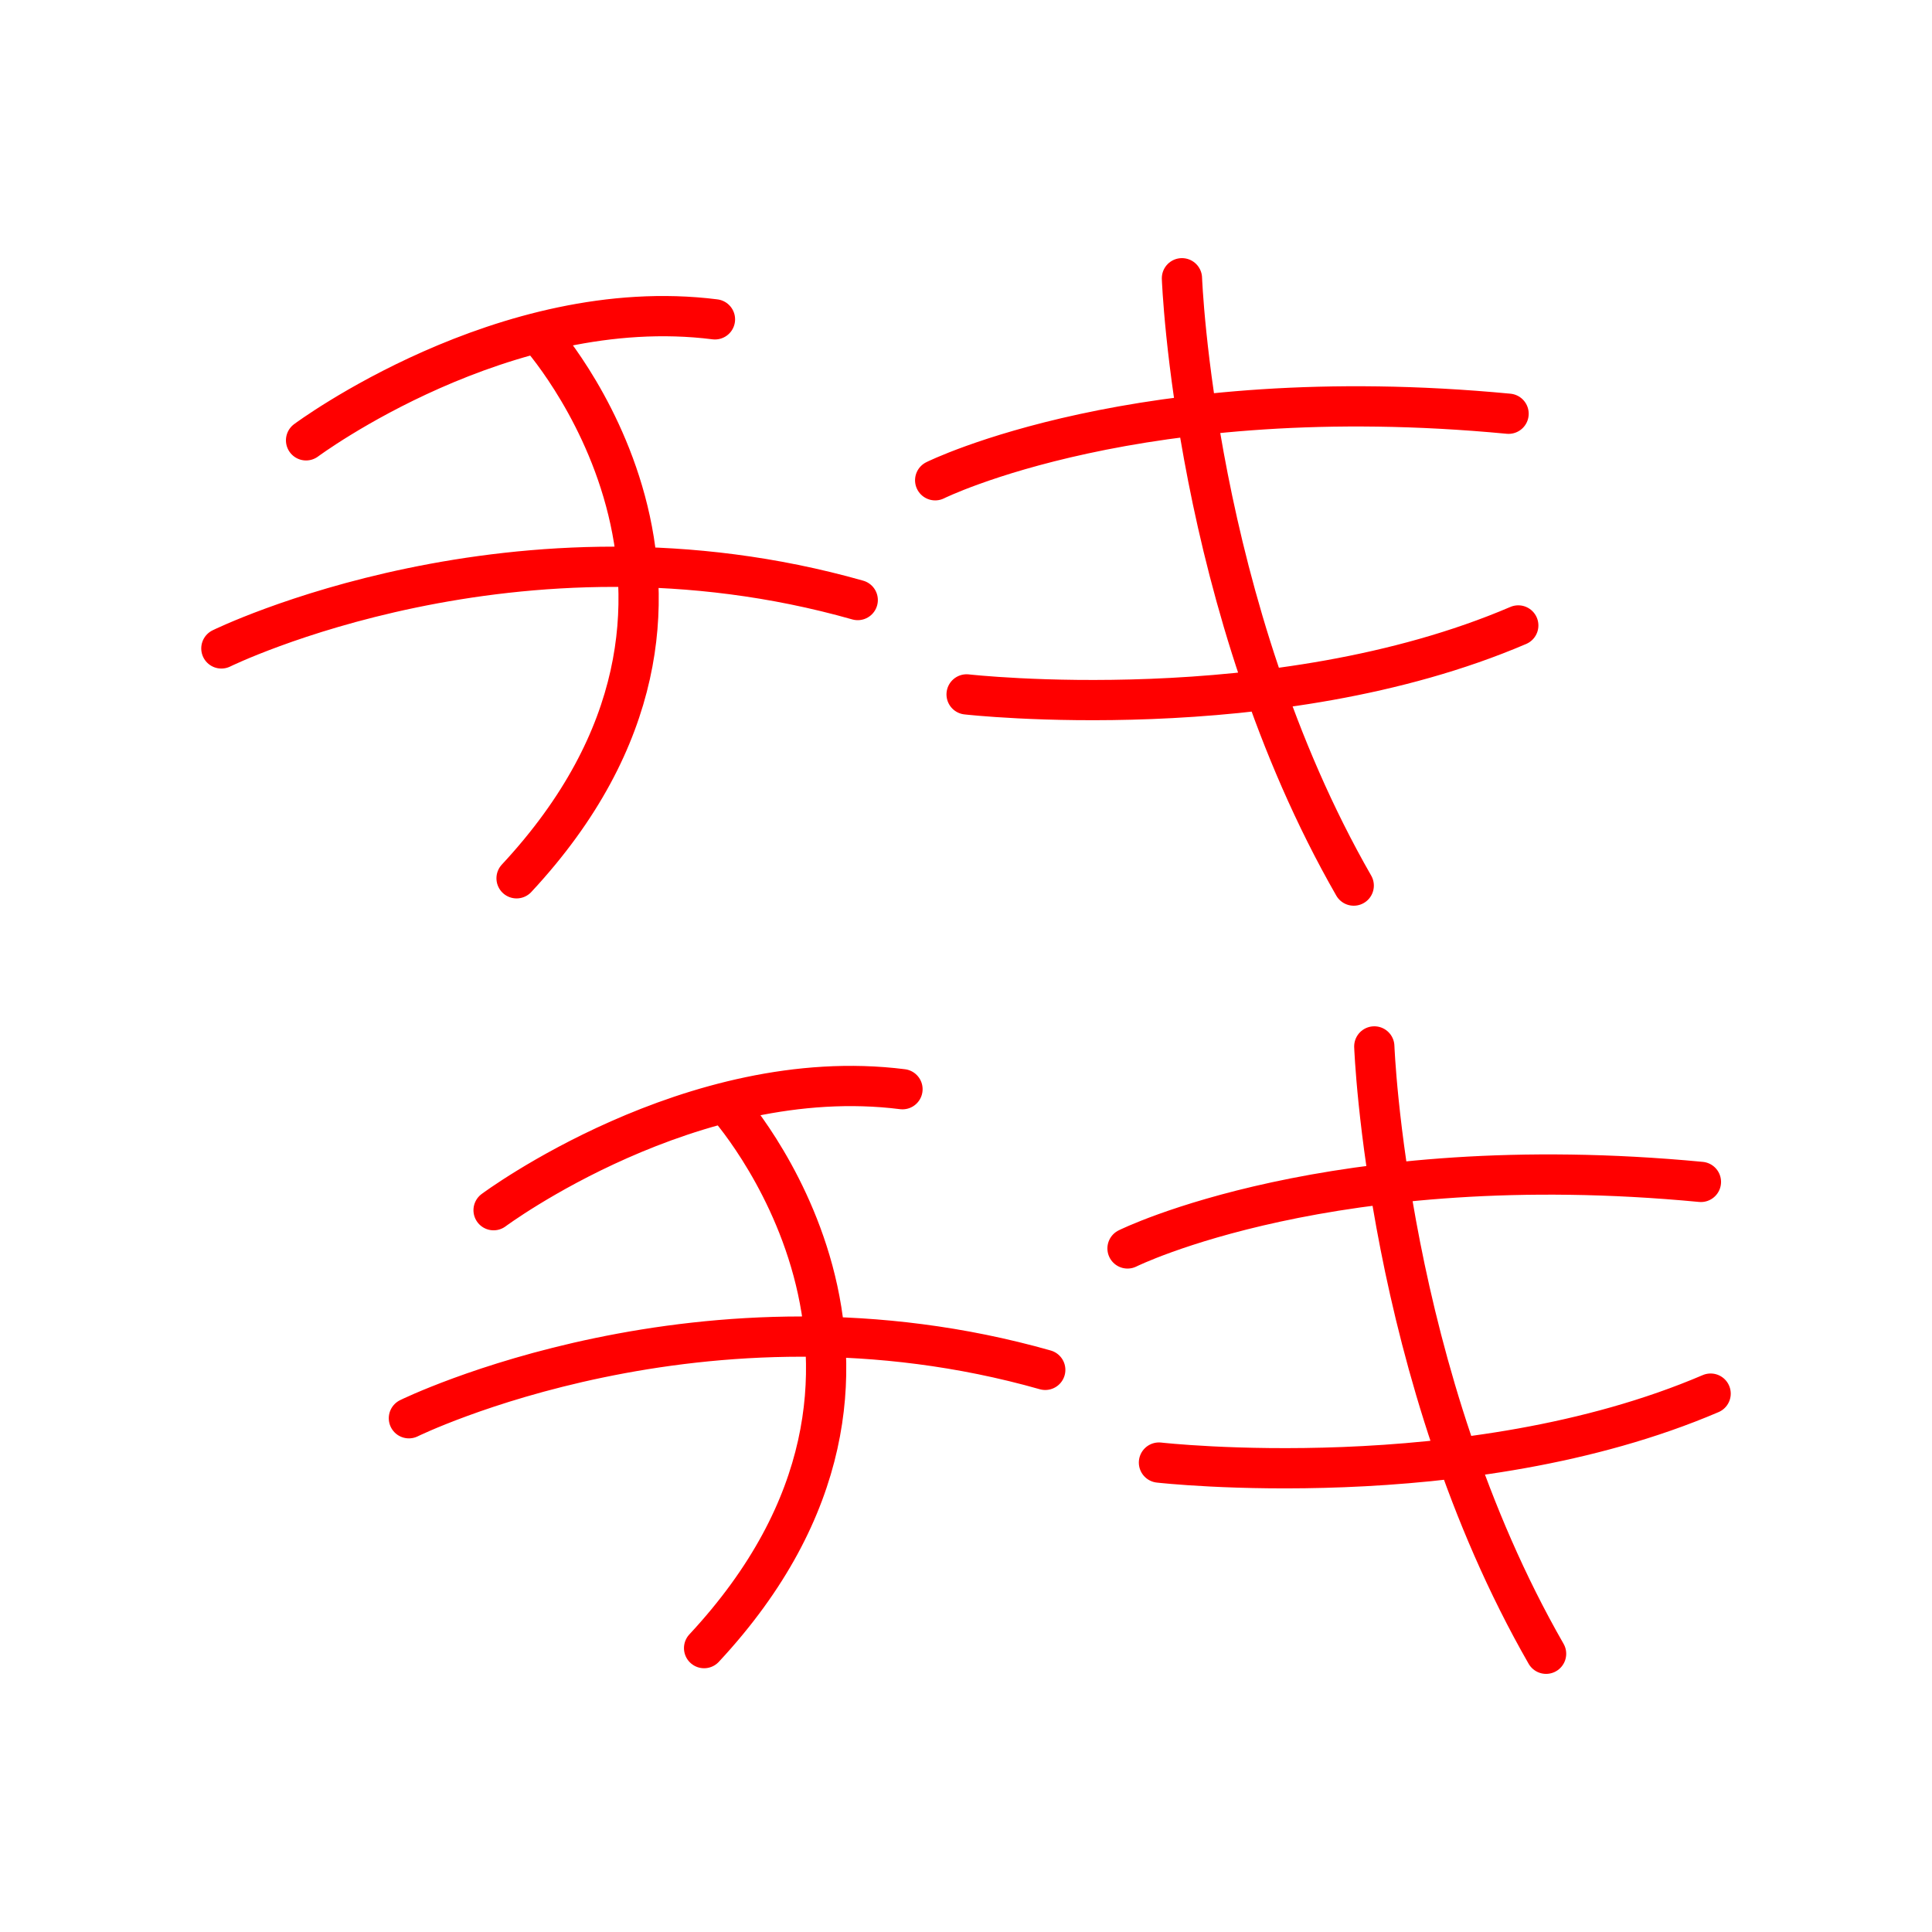 <?xml version="1.0" encoding="UTF-8"?><svg id="a" xmlns="http://www.w3.org/2000/svg" viewBox="0 0 48 48"><defs><style>.b{fill:none;stroke:#FF0000;stroke-linecap:round;stroke-miterlimit:1;}</style></defs><path class="b" d="M10.159,35.236s7.334-3.607,15.81-1.202m-7.935-6.612s5.951,6.552-.541,13.525m-5.23-10.88s4.929-3.667,10.159-3.006M5.5,16.11s7.334-3.607,15.81-1.202m-7.935-6.612s5.951,6.552-.541,13.525M7.604,10.94s4.929-3.667,10.159-3.006m11.031,28.403s7.665,.872,13.706-1.713m-14.487-3.607s5.08-2.525,14.246-1.653m-8.115-3.366s.301,8.175,4.268,15.089m-14.397-23.835s7.665,.872,13.706-1.713m-14.487-3.607s5.08-2.525,14.246-1.653m-8.115-3.366s.301,8.175,4.268,15.089"/></svg>
